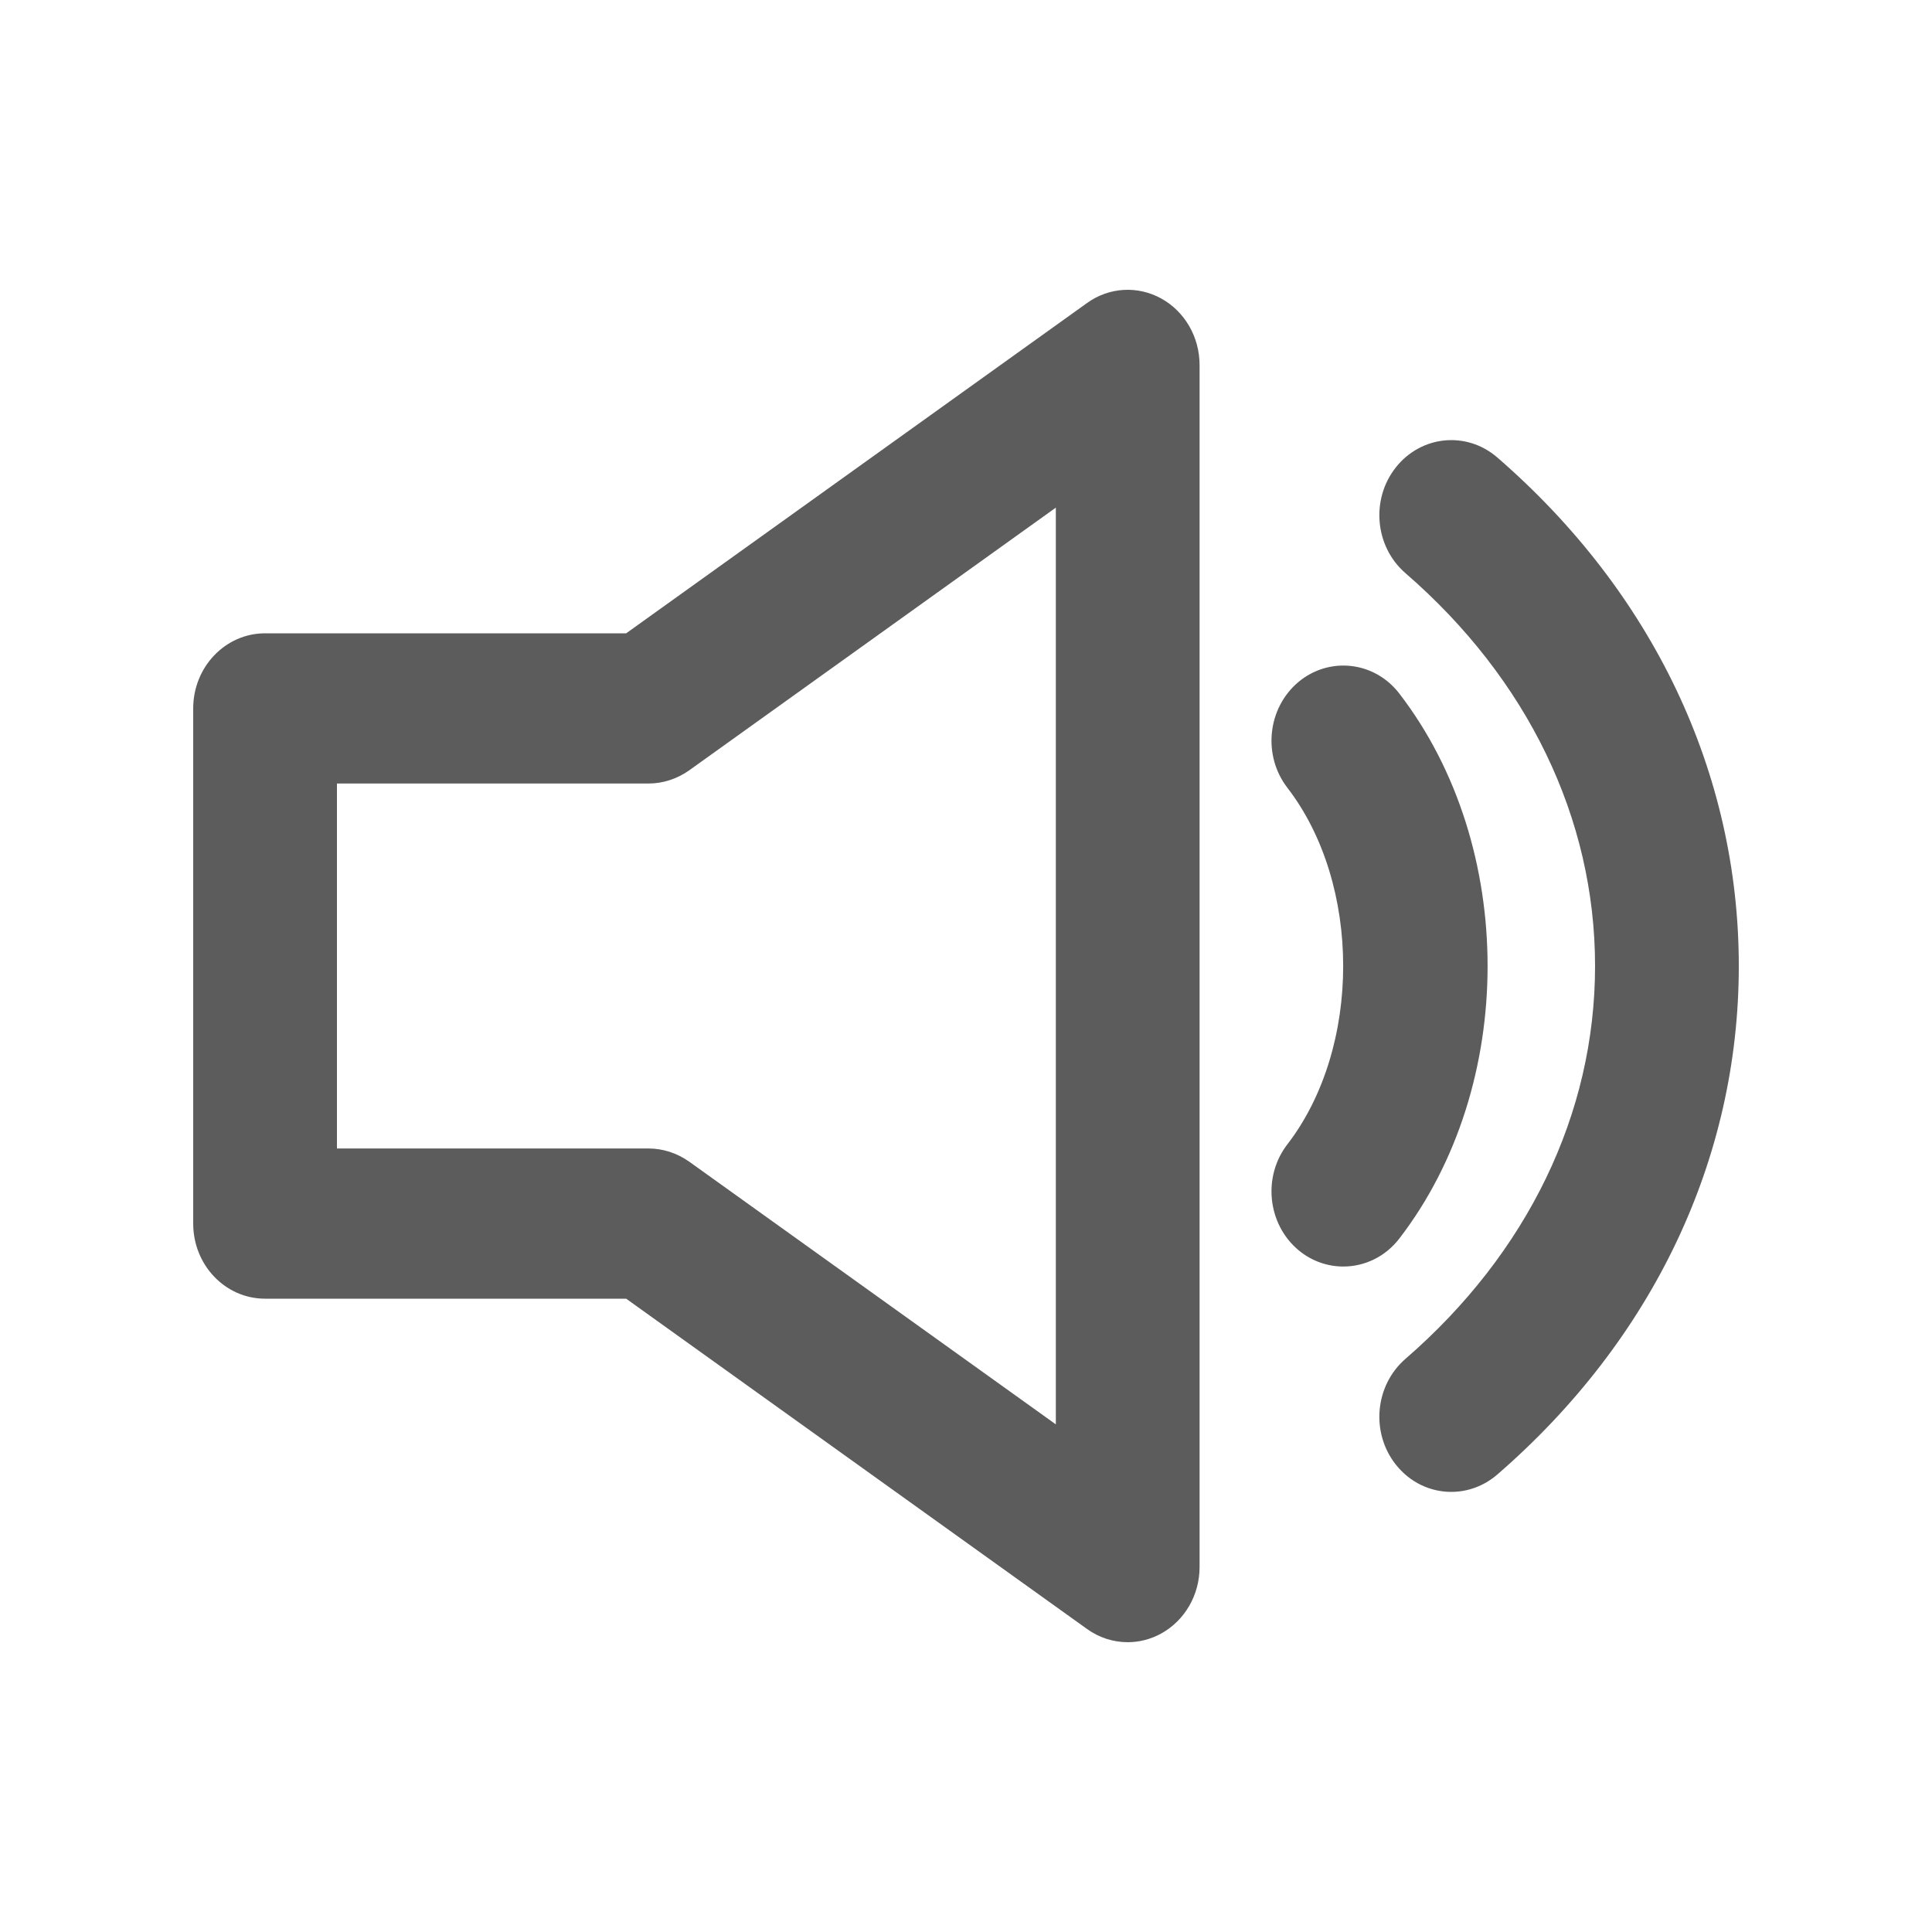 <svg width="20" height="20" viewBox="0 0 20 20" fill="none" xmlns="http://www.w3.org/2000/svg">
<path fill-rule="evenodd" clip-rule="evenodd" d="M10.93 5.255L7.134 7.975C7.009 8.063 6.863 8.111 6.713 8.111H3.488V11.889H6.713C6.863 11.889 7.009 11.937 7.134 12.025L10.93 14.745V5.255ZM12.418 3.779V16.222C12.418 16.511 12.265 16.775 12.021 16.91C11.912 16.97 11.793 17 11.674 17C11.527 17 11.379 16.954 11.254 16.864L6.482 13.444H2.744C2.333 13.444 2 13.097 2 12.666V7.334C2 6.904 2.333 6.556 2.744 6.556H6.482L11.254 3.136C11.481 2.973 11.776 2.955 12.021 3.09C12.265 3.225 12.418 3.489 12.418 3.779ZM15.498 4.734C15.181 4.461 14.712 4.507 14.45 4.838C14.188 5.168 14.232 5.659 14.549 5.933C15.814 7.029 16.512 8.473 16.512 10C16.512 11.527 15.814 12.971 14.549 14.067C14.232 14.342 14.188 14.832 14.45 15.162C14.598 15.349 14.81 15.444 15.023 15.444C15.191 15.444 15.359 15.385 15.498 15.266C17.111 13.869 18 11.998 18 10C18 8.002 17.111 6.131 15.498 4.734ZM14.486 12.821C14.339 13.012 14.124 13.111 13.906 13.111C13.742 13.111 13.577 13.055 13.44 12.94C13.12 12.67 13.069 12.18 13.327 11.846C14.097 10.845 14.097 9.155 13.327 8.155C13.069 7.82 13.12 7.331 13.44 7.061C13.76 6.793 14.229 6.845 14.486 7.18C15.704 8.762 15.704 11.239 14.486 12.821Z" fill="#5C5C5C"/>
</svg>
